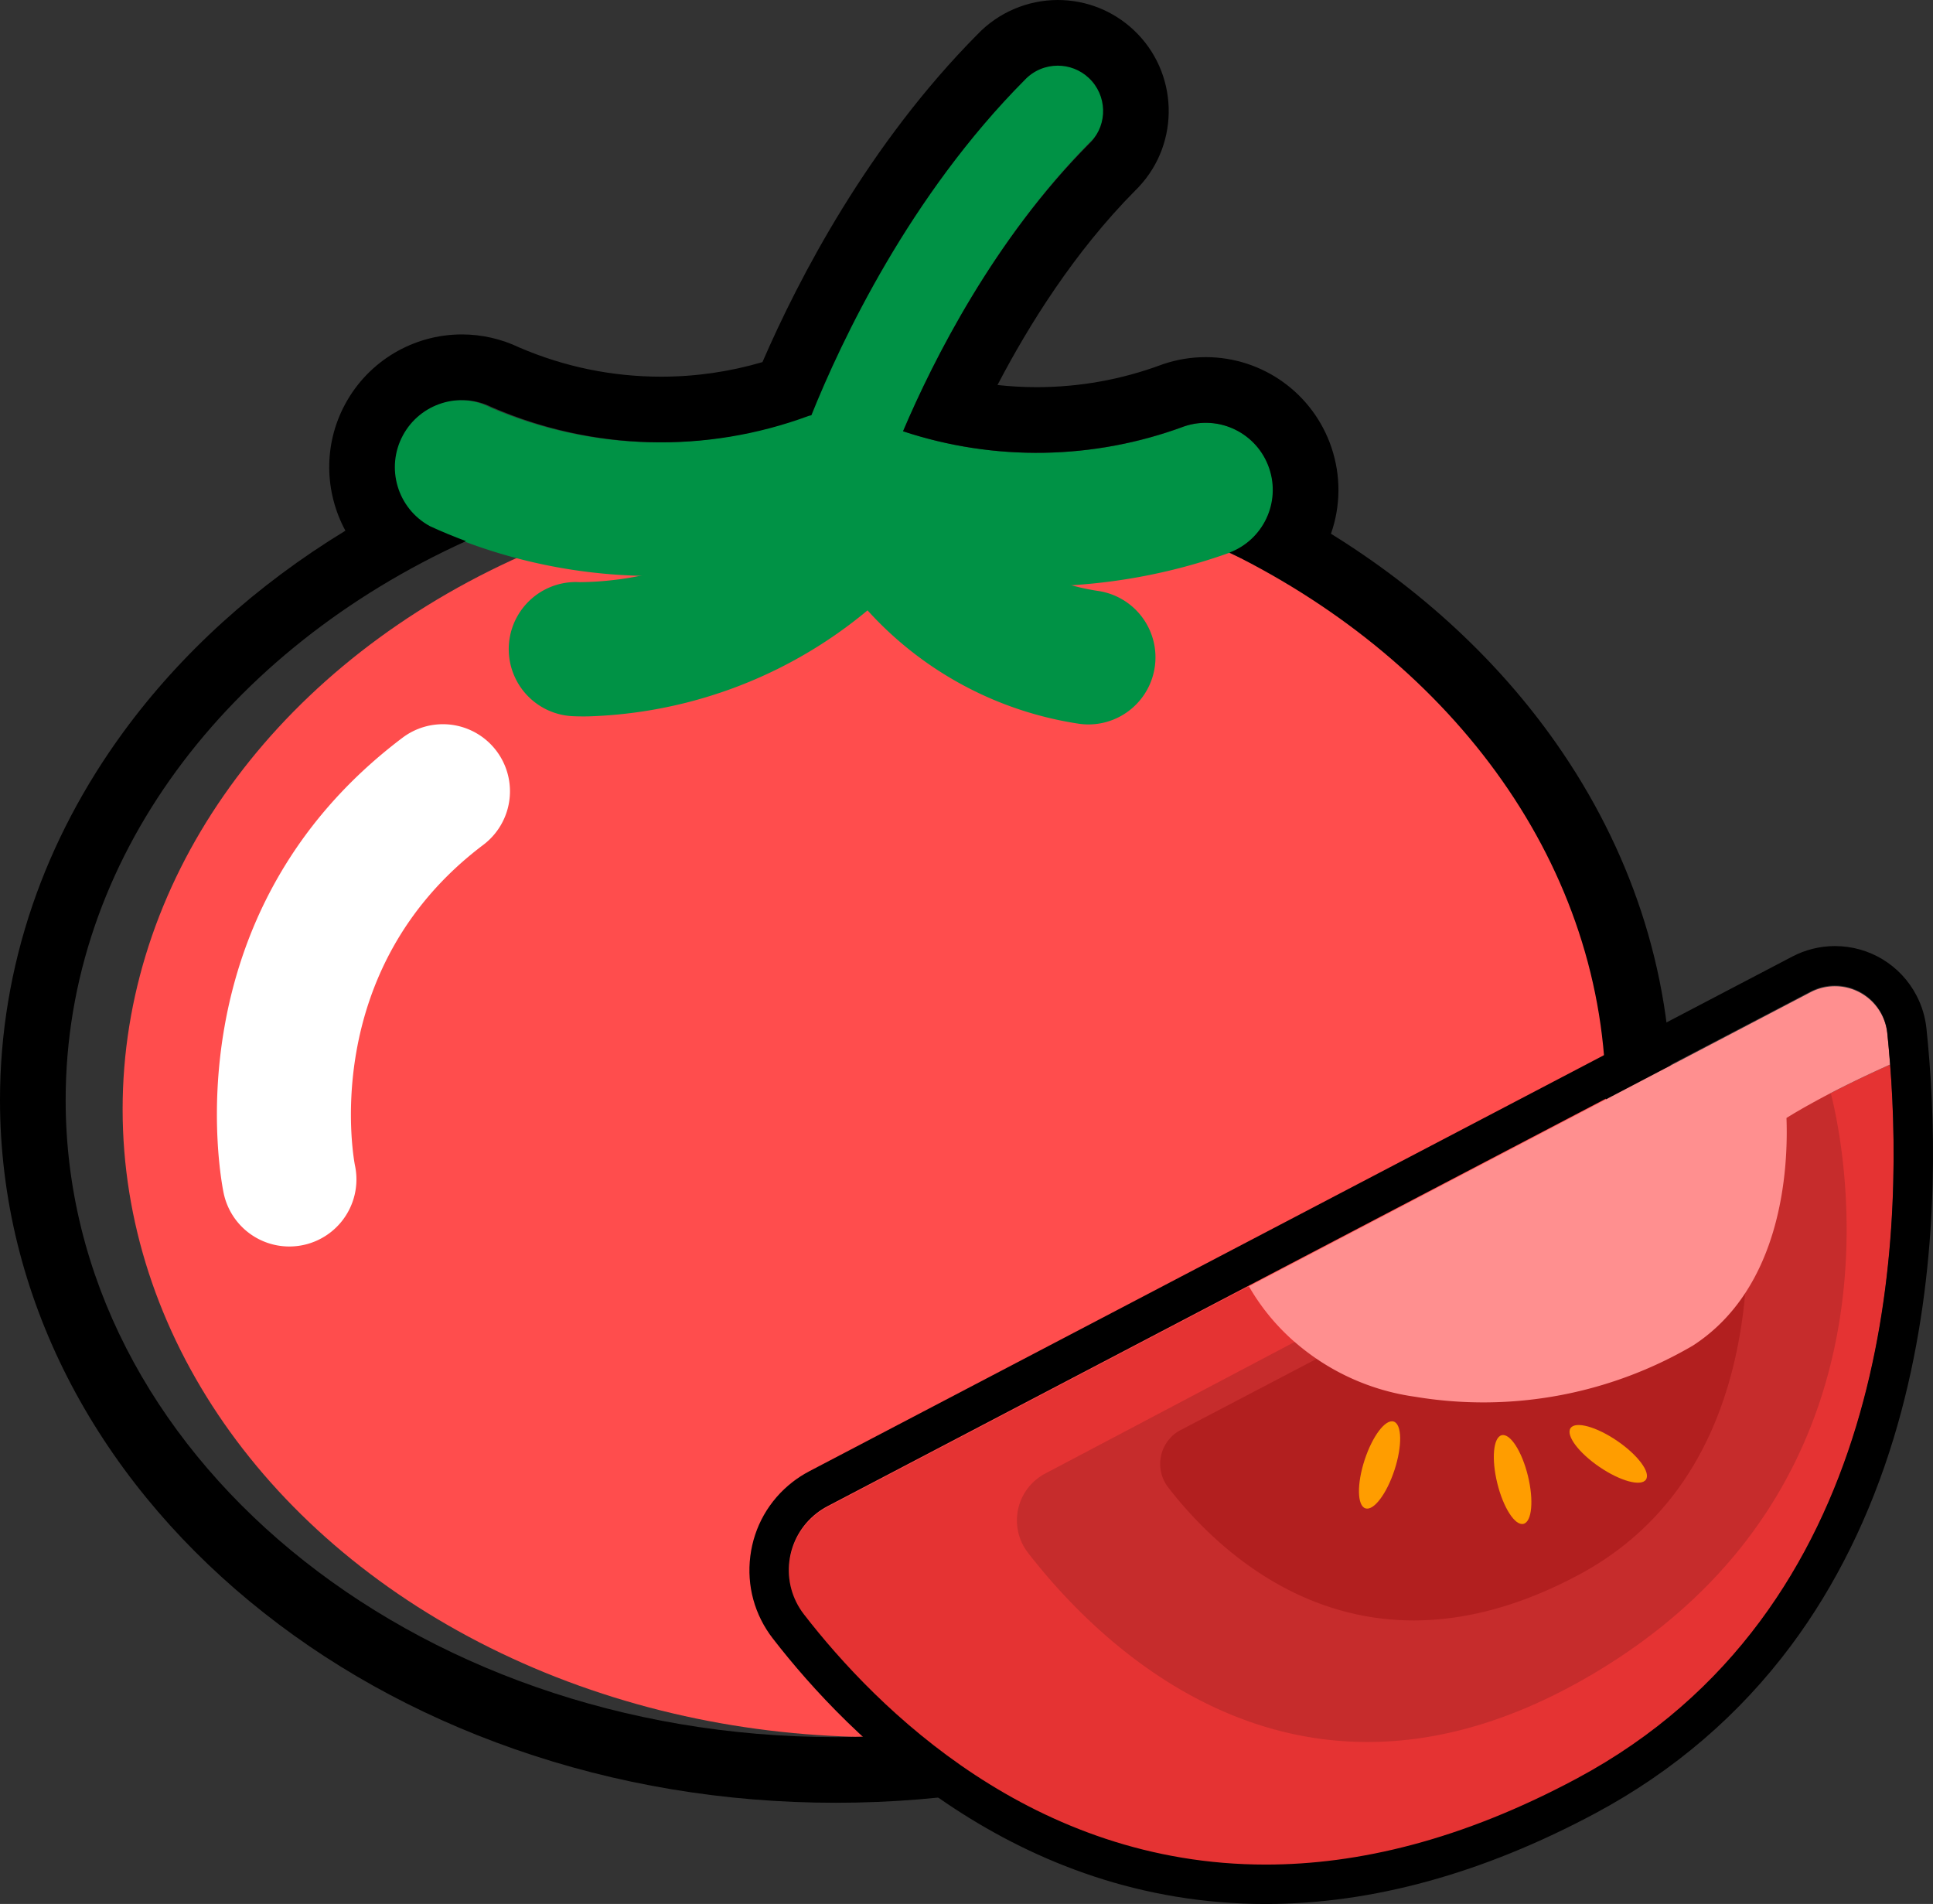 <svg xmlns="http://www.w3.org/2000/svg" width="147.207" height="144.967" viewBox="0 0 147.207 144.967">
  <rect x="0" y="0" width="147.207" height="144.967" fill="#333333" stroke="none"/>
  <g id="Group_1543" data-name="Group 1543" transform="translate(-1722.303 -764.99)">
    <g id="Group_1471" data-name="Group 1471">
      <g id="Group_1470" data-name="Group 1470" transform="translate(-282.544 -488.779)">
        <ellipse id="Ellipse_104" data-name="Ellipse 104" cx="57.583" cy="47.808" rx="57.583" ry="47.808" transform="translate(2014.185 1290.415)" fill="#ff4d4d"/>
        <path id="Path_1781_-_Outline" data-name="Path 1781 - Outline" d="M2064.158,1293.764a3.485,3.485,0,0,1-3.109-4.53c.222-.7,5.568-17.286,17.806-29.6a3.484,3.484,0,1,1,5.078,4.772c-.044.047-.09.092-.136.136-11.058,11.124-16.054,26.627-16.1,26.787A3.485,3.485,0,0,1,2064.158,1293.764Z" transform="translate(4.115 0)" fill="#009245"/>
        <path id="Path_1782" data-name="Path 1782" d="M2053.858,1295.69a40.8,40.8,0,0,1-18.284-3.776,5.108,5.108,0,0,1,4.716-9.061,32.364,32.364,0,0,0,24.143.66,5.109,5.109,0,0,1,3.421,9.626A43.8,43.8,0,0,1,2053.858,1295.69Z" transform="translate(1.859 1.917)" fill="#009245"/>
        <path id="Path_1783" data-name="Path 1783" d="M2080.478,1296.431a40.815,40.815,0,0,1-18.285-3.777,5.109,5.109,0,0,1,4.716-9.062,32.356,32.356,0,0,0,24.142.662,5.108,5.108,0,0,1,3.421,9.625A43.768,43.768,0,0,1,2080.478,1296.431Z" transform="translate(4.005 1.976)" fill="#009245"/>
        <path id="Path_1784" data-name="Path 1784" d="M2047.118,1306.184c-.715.012-1.154-.013-1.251-.019a5.108,5.108,0,0,1,.622-10.2,24.333,24.333,0,0,0,18.8-9.2,5.108,5.108,0,0,1,7.9,6.48A34.909,34.909,0,0,1,2047.118,1306.184Z" transform="translate(2.522 2.13)" fill="#009245"/>
        <path id="Path_1785" data-name="Path 1785" d="M2083.455,1306.549a5.206,5.206,0,0,1-.89-.064,27.162,27.162,0,0,1-17.611-10.543,5.108,5.108,0,0,1,8.466-5.718,16.823,16.823,0,0,0,10.744,6.171,5.109,5.109,0,0,1-.709,10.153Z" transform="translate(4.375 2.378)" fill="#009245"/>
        <path id="Path_1788" data-name="Path 1788" d="M2026.014,1344.917a5.109,5.109,0,0,1-4.993-4.061c-.181-.861-4.22-21.252,13.66-34.705a5.108,5.108,0,0,1,6.142,8.163c-12.748,9.593-9.835,24.3-9.8,24.446a5.109,5.109,0,0,1-5,6.157Z" transform="translate(0.859 3.759)" fill="#fff"/>
        <g id="Path_3904" data-name="Path 3904" transform="translate(0 0.017)" fill="none" stroke-linecap="round" stroke-linejoin="round">
          <path d="M2098.484,1295.824a5.107,5.107,0,0,0-3.454-9.61,32.35,32.35,0,0,1-21.415.375c2.317-5.439,6.932-14.6,14.168-21.884.046-.043.091-.089.134-.135a3.453,3.453,0,0,0-5.033-4.73c-8.756,8.809-13.952,19.823-16.247,25.53-.063.019-.127.023-.19.043a32.364,32.364,0,0,1-24.143-.66,5.108,5.108,0,0,0-4.716,9.061c.9.418,1.82.79,2.744,1.14-18.166,8.242-30.485,24.207-30.485,42.553,0,26.79,26.258,48.507,58.649,48.507s58.646-21.717,58.646-48.507C2127.142,1319.783,2115.643,1304.286,2098.484,1295.824Z" stroke="none"/>
          <path d="M 2085.402 1258.752 C 2084.482 1258.752 2083.564 1259.117 2082.885 1259.84 C 2074.129 1268.649 2068.933 1279.663 2066.638 1285.37 C 2066.574 1285.389 2066.51 1285.393 2066.448 1285.413 C 2058.617 1288.317 2049.966 1288.08 2042.305 1284.753 C 2039.842 1283.525 2036.849 1284.47 2035.537 1286.888 C 2034.191 1289.367 2035.11 1292.468 2037.589 1293.814 C 2038.49 1294.232 2039.409 1294.604 2040.333 1294.954 C 2022.166 1303.196 2009.847 1319.161 2009.847 1337.507 C 2009.847 1364.297 2036.105 1386.014 2068.496 1386.014 C 2100.885 1386.014 2127.142 1364.297 2127.142 1337.507 C 2127.142 1319.783 2115.643 1304.286 2098.484 1295.824 C 2101.046 1294.846 2102.383 1292.021 2101.504 1289.419 C 2100.602 1286.746 2097.704 1285.312 2095.03 1286.214 C 2088.115 1288.778 2080.563 1288.888 2073.615 1286.589 C 2075.932 1281.15 2080.548 1271.984 2087.784 1264.705 C 2087.83 1264.662 2087.875 1264.616 2087.918 1264.57 C 2089.224 1263.18 2089.156 1260.995 2087.766 1259.689 C 2087.1 1259.063 2086.25 1258.752 2085.402 1258.752 M 2085.402 1253.752 C 2087.561 1253.752 2089.616 1254.566 2091.19 1256.045 C 2094.585 1259.237 2094.753 1264.593 2091.566 1267.989 C 2091.475 1268.087 2091.381 1268.182 2091.288 1268.272 C 2086.669 1272.931 2083.186 1278.515 2080.811 1283.067 C 2081.799 1283.175 2082.794 1283.23 2083.793 1283.23 C 2087.047 1283.23 2090.243 1282.656 2093.292 1281.526 C 2093.338 1281.509 2093.384 1281.492 2093.431 1281.476 C 2094.478 1281.123 2095.565 1280.944 2096.665 1280.944 C 2101.004 1280.944 2104.853 1283.707 2106.242 1287.819 C 2106.969 1289.975 2106.951 1292.272 2106.206 1294.391 C 2113.115 1298.666 2118.968 1304.094 2123.339 1310.319 C 2126.161 1314.336 2128.343 1318.65 2129.825 1323.139 C 2131.362 1327.796 2132.142 1332.63 2132.142 1337.507 C 2132.142 1341.203 2131.692 1344.896 2130.804 1348.484 C 2129.941 1351.971 2128.656 1355.396 2126.985 1358.665 C 2125.354 1361.854 2123.34 1364.924 2120.999 1367.791 C 2118.695 1370.611 2116.055 1373.258 2113.151 1375.66 C 2107.308 1380.493 2100.519 1384.282 2092.975 1386.922 C 2085.212 1389.637 2076.977 1391.014 2068.496 1391.014 C 2060.015 1391.014 2051.779 1389.637 2044.016 1386.922 C 2036.471 1384.282 2029.682 1380.493 2023.838 1375.66 C 2020.934 1373.258 2018.294 1370.611 2015.991 1367.791 C 2013.649 1364.924 2011.635 1361.854 2010.004 1358.665 C 2008.333 1355.396 2007.048 1351.971 2006.185 1348.484 C 2005.297 1344.896 2004.847 1341.203 2004.847 1337.507 C 2004.847 1332.461 2005.681 1327.465 2007.325 1322.659 C 2008.909 1318.03 2011.236 1313.599 2014.242 1309.489 C 2018.634 1303.484 2024.397 1298.274 2031.152 1294.159 C 2029.573 1291.25 2029.449 1287.623 2031.142 1284.503 C 2032.913 1281.241 2036.319 1279.215 2040.03 1279.215 C 2041.53 1279.215 2043.034 1279.558 2044.391 1280.208 C 2047.824 1281.683 2051.459 1282.432 2055.198 1282.432 C 2057.821 1282.432 2060.408 1282.059 2062.911 1281.322 C 2065.7 1274.891 2070.981 1264.739 2079.299 1256.355 C 2080.886 1254.7 2083.105 1253.752 2085.402 1253.752 Z" stroke="none" fill="#000"/>
        </g>
        <g id="Group_1469" data-name="Group 1469" transform="translate(2064.919 1328.802)">
          <g id="Group_1468" data-name="Group 1468" transform="translate(0 0.059)">
            <path id="Path_3905" data-name="Path 3905" d="M2139.184,1332.771a2.854,2.854,0,0,1,.311,1.026c.956,9.07,1.164,30.8-16.832,40.439-22.122,11.849-36.379-1.746-41.913-8.894a3.913,3.913,0,0,1,1.277-5.869l17.426-9.123a16.612,16.612,0,0,1-3.6-4.334l-32.092,16.8a5.622,5.622,0,0,0-.823.53,5.5,5.5,0,0,0-.968,7.712c7.771,10.037,27.793,29.128,58.859,12.49,23.818-12.759,24.928-40.592,23.853-54.416-1.639.732-3.881,1.787-6,2.965A2.808,2.808,0,0,1,2139.184,1332.771Z" transform="translate(-2060.811 -1323.17)" fill="#e53333"/>
            <path id="Path_3906" data-name="Path 3906" d="M2078.444,1360.578a4.027,4.027,0,0,0-.71,5.652c5.7,7.355,20.943,22.362,43.132,9.153,26.615-15.844,17.878-45.037,17.677-45.24-.666.37-2.519,2.624-3.138,3.01.149,4.018-1.61,12.972-8.593,17.486-3.513,2.273-8.894,4.331-19.1,2.775-4.194-.64-6.747-1.858-8.855-3.676l-19.812,10.453A4.077,4.077,0,0,0,2078.444,1360.578Z" transform="translate(-2059.515 -1323.089)" fill="#c62c2c"/>
            <path id="Path_3907" data-name="Path 3907" d="M2088.112,1356.682a2.92,2.92,0,0,0-.515,4.1c4.131,5.335,14.772,15.482,31.283,6.638,13.432-7.195,13.276-23.413,12.563-30.182a2.109,2.109,0,0,0-.232-.766,2.074,2.074,0,0,0-.379-.5c-.483.268-.959.544-1.408.823.109,2.914-.259,9.662-5.322,12.936a23.6,23.6,0,0,1-15.792,2.906,13.174,13.174,0,0,1-6.753-3.041l-13.006,6.809A3,3,0,0,0,2088.112,1356.682Z" transform="translate(-2058.701 -1322.619)" fill="#b21f1f"/>
            <path id="Path_3908" data-name="Path 3908" d="M2142.064,1329.578c-.065-.843-.137-1.64-.214-2.373a4.008,4.008,0,0,0-5.844-3.132l-42.769,22.389a16.612,16.612,0,0,0,3.6,4.334,17.65,17.65,0,0,0,9.048,4.074,31.615,31.615,0,0,0,21.158-3.892c6.785-4.387,7.276-13.429,7.131-17.332.6-.376,1.238-.744,1.885-1.1C2138.184,1331.365,2140.426,1330.31,2142.064,1329.578Z" transform="translate(-2058.197 -1323.615)" fill="#ff8f8f"/>
          </g>
          <ellipse id="Ellipse_105" data-name="Ellipse 105" cx="3.475" cy="1.2" rx="3.475" ry="1.2" transform="translate(42.77 39.44) rotate(-71.942)" fill="#ff9d00"/>
          <ellipse id="Ellipse_105-2" data-name="Ellipse 105" cx="1.2" cy="3.475" rx="1.2" ry="3.475" transform="translate(53.126 34.529) rotate(-13.793)" fill="#ff9d00"/>
          <ellipse id="Ellipse_105-3" data-name="Ellipse 105" cx="1.2" cy="3.475" rx="1.2" ry="3.475" transform="translate(58.857 34.695) rotate(-55.678)" fill="#ff9d00"/>
          <g id="Path_3909" data-name="Path 3909" transform="translate(-2060.811 -1323.56)" fill="none" stroke-linecap="round" stroke-linejoin="round">
            <path d="M2144.679,1329.523c-.066-.843-.138-1.64-.215-2.373a4.008,4.008,0,0,0-5.844-3.132l-42.77,22.389-32.091,16.8a5.621,5.621,0,0,0-.823.529,5.5,5.5,0,0,0-.968,7.712c7.771,10.037,27.793,29.128,58.859,12.49C2144.644,1371.18,2145.755,1343.346,2144.679,1329.523Z" stroke="none"/>
            <path d="M 2140.475 1323.56 C 2139.849 1323.56 2139.213 1323.707 2138.62 1324.018 L 2063.759 1363.207 C 2063.47 1363.359 2063.194 1363.536 2062.936 1363.736 C 2060.539 1365.598 2060.104 1369.051 2061.968 1371.449 C 2067.539 1378.644 2079.41 1390.495 2097.129 1390.495 C 2104.126 1390.495 2112.032 1388.648 2120.827 1383.938 C 2144.644 1371.18 2145.755 1343.346 2144.679 1329.523 C 2144.613 1328.68 2144.541 1327.883 2144.464 1327.15 C 2144.41 1326.646 2144.262 1326.157 2144.028 1325.708 C 2143.312 1324.342 2141.917 1323.56 2140.475 1323.56 M 2140.475 1320.56 C 2140.475 1320.56 2140.475 1320.56 2140.475 1320.56 C 2143.092 1320.56 2145.471 1321.999 2146.685 1324.316 C 2147.097 1325.104 2147.353 1325.949 2147.447 1326.83 C 2147.447 1326.833 2147.448 1326.835 2147.448 1326.838 C 2147.528 1327.605 2147.603 1328.43 2147.67 1329.289 C 2148.229 1336.471 2148.213 1347.281 2144.959 1358.001 C 2143.155 1363.946 2140.531 1369.257 2137.16 1373.788 C 2133.217 1379.088 2128.198 1383.393 2122.243 1386.583 C 2113.68 1391.169 2105.23 1393.495 2097.129 1393.495 C 2078.088 1393.495 2065.442 1380.835 2059.597 1373.287 C 2058.206 1371.495 2057.595 1369.269 2057.878 1367.018 C 2058.16 1364.766 2059.303 1362.759 2061.095 1361.367 C 2061.097 1361.366 2061.098 1361.365 2061.099 1361.364 C 2061.494 1361.058 2061.919 1360.785 2062.363 1360.552 C 2062.364 1360.551 2062.366 1360.55 2062.368 1360.549 L 2137.229 1321.36 C 2138.228 1320.837 2139.35 1320.56 2140.475 1320.56 Z" stroke="none" fill="#000"/>
          </g>
        </g>
      </g>
    </g>
  </g>
</svg>
